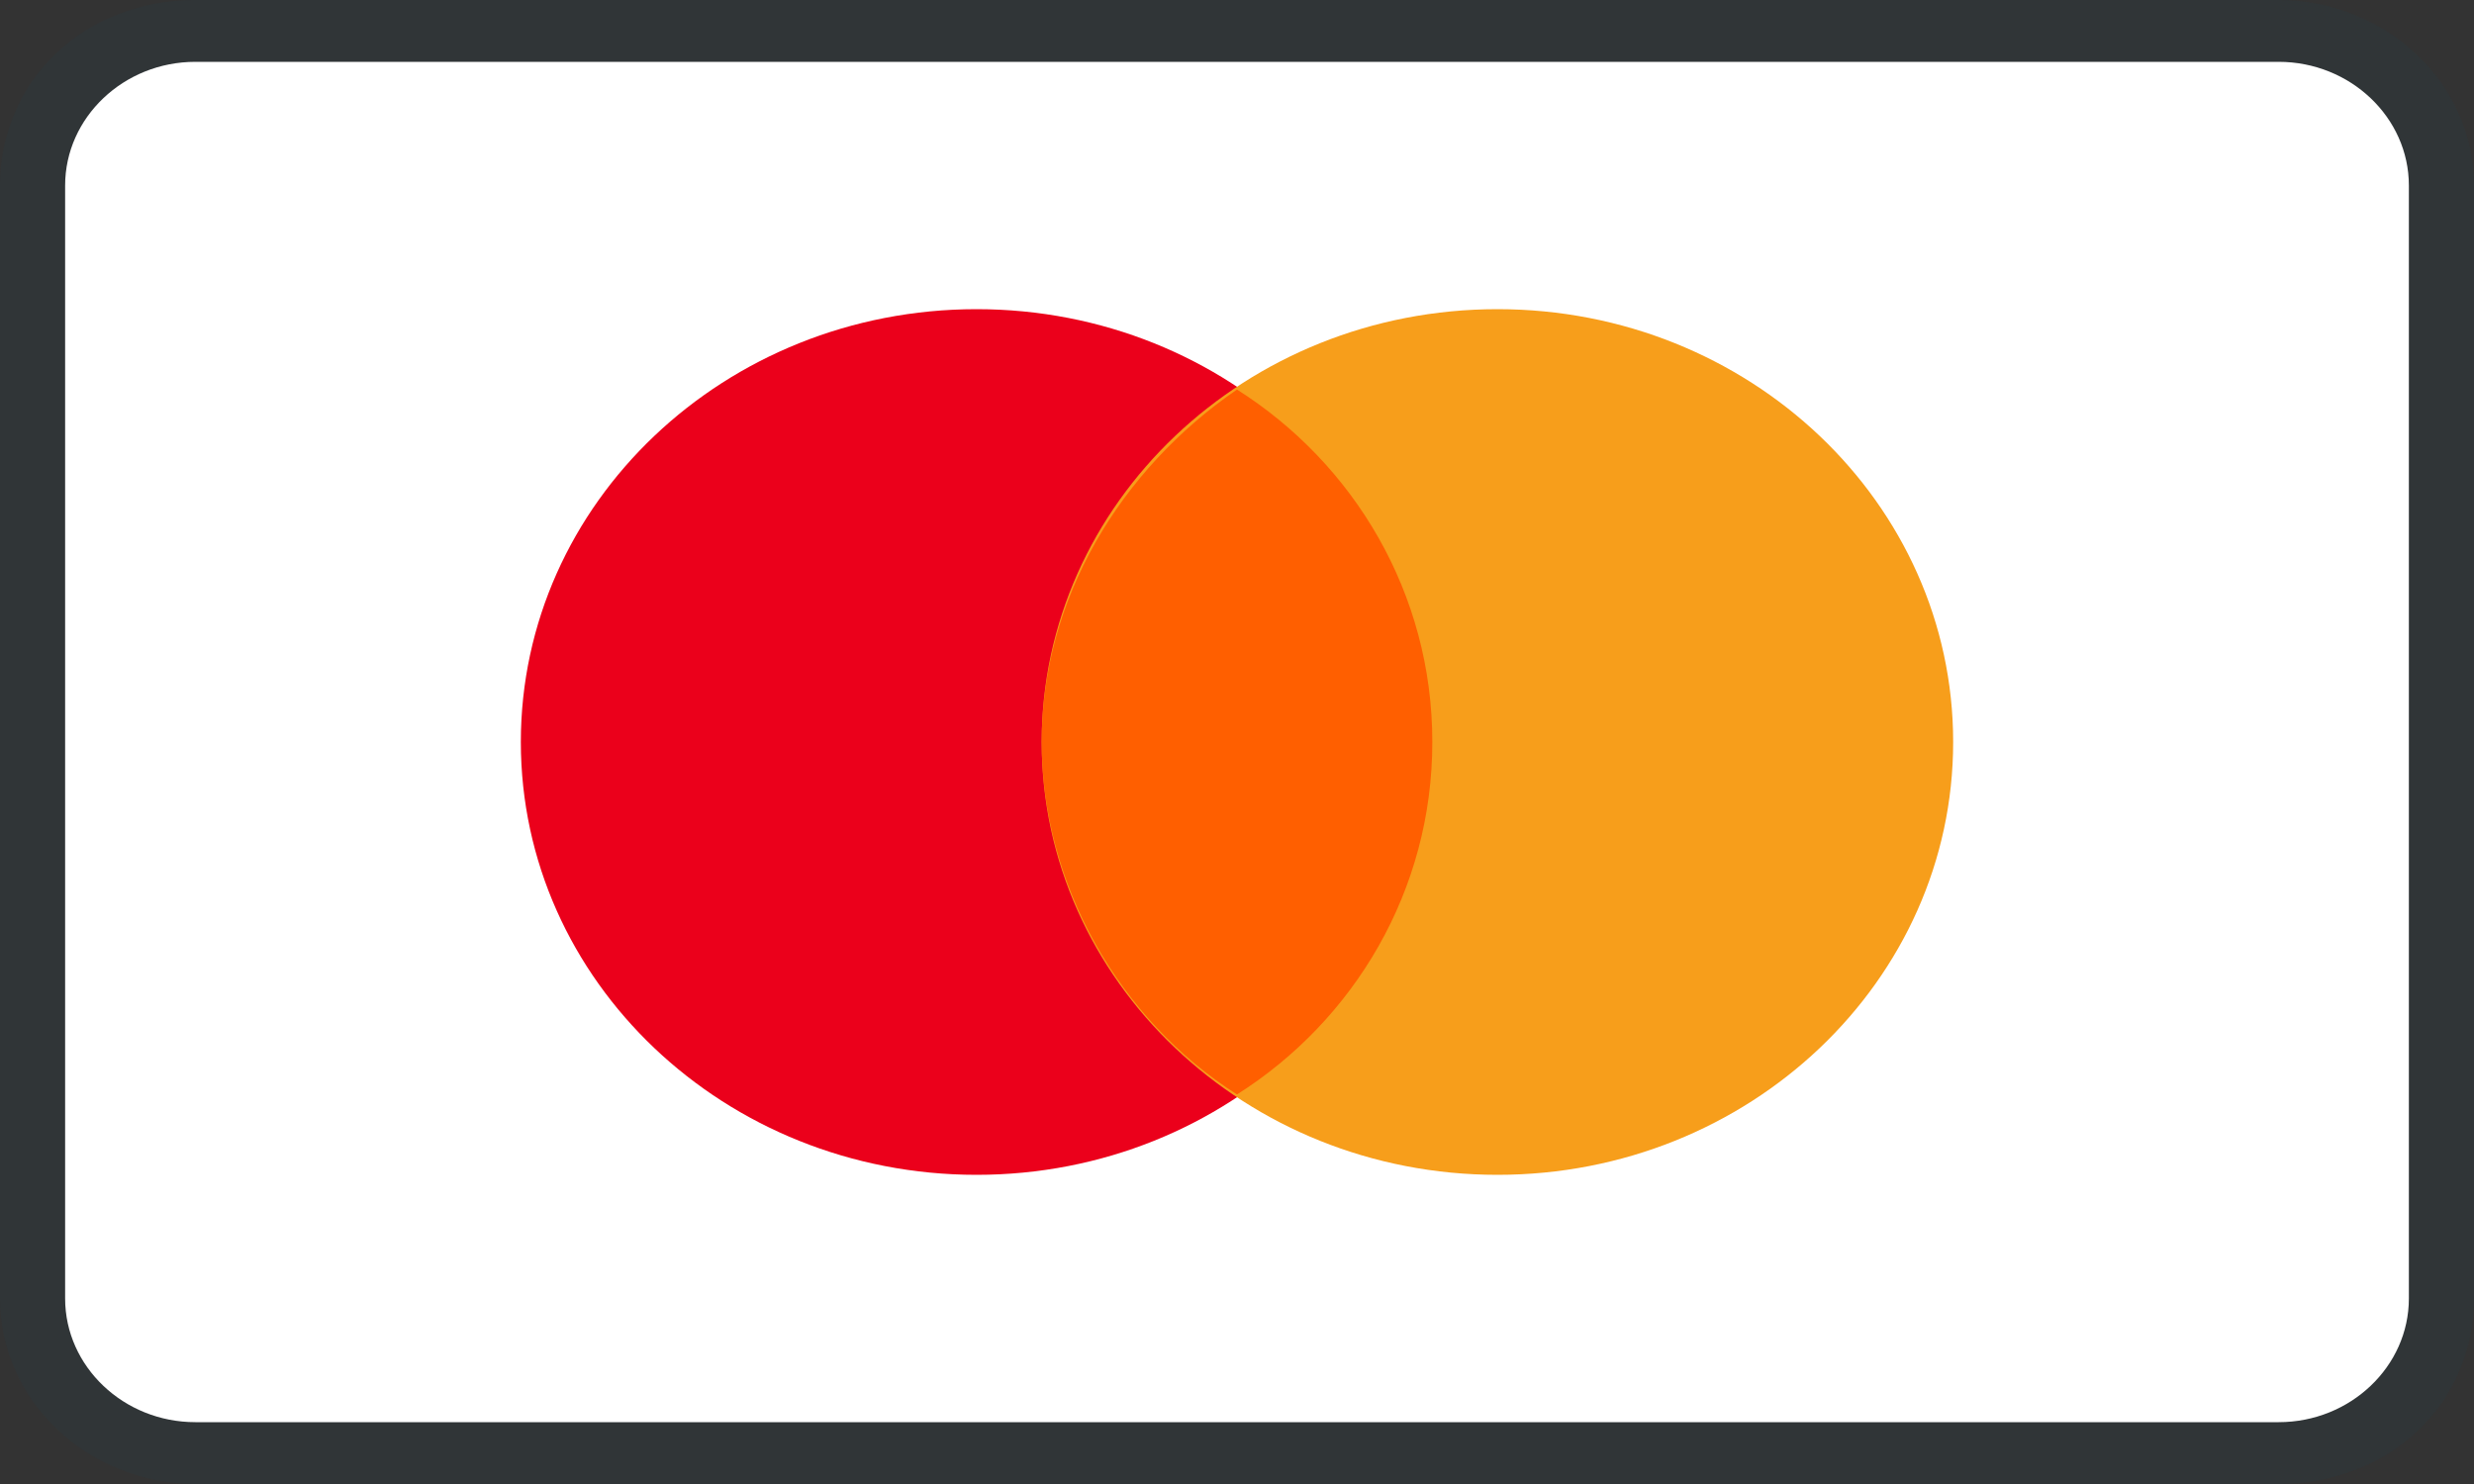 <svg width="40" height="24" viewBox="0 0 40 24" fill="none" xmlns="http://www.w3.org/2000/svg">
<rect x="0" y="0" width="40" height="24" fill="#333333" stroke="none"/>
<path opacity="0.07" d="M36.842 0H3.158C1.368 0 0 1.3 0 3V21C0 22.7 1.474 24 3.158 24H36.842C38.632 24 40 22.7 40 21V3C40 1.3 38.526 0 36.842 0Z" fill="#004D70"/>
<path d="M36.842 1C38 1 38.947 1.9 38.947 3V21C38.947 22.1 38 23 36.842 23H3.158C2 23 1.053 22.1 1.053 21V3C1.053 1.9 2 1 3.158 1H36.842Z" fill="white"/>
<path d="M15.789 19C19.859 19 23.158 15.866 23.158 12C23.158 8.134 19.859 5 15.789 5C11.72 5 8.421 8.134 8.421 12C8.421 15.866 11.72 19 15.789 19Z" fill="#EB001B"/>
<path d="M24.211 19C28.28 19 31.579 15.866 31.579 12C31.579 8.134 28.28 5 24.211 5C20.141 5 16.842 8.134 16.842 12C16.842 15.866 20.141 19 24.211 19Z" fill="#F79E1B"/>
<path d="M23.158 12C23.158 9.6 21.895 7.5 20 6.3C18.105 7.6 16.842 9.7 16.842 12C16.842 14.3 18.105 16.5 20 17.7C21.895 16.5 23.158 14.4 23.158 12Z" fill="#FF5F00"/>
</svg>
